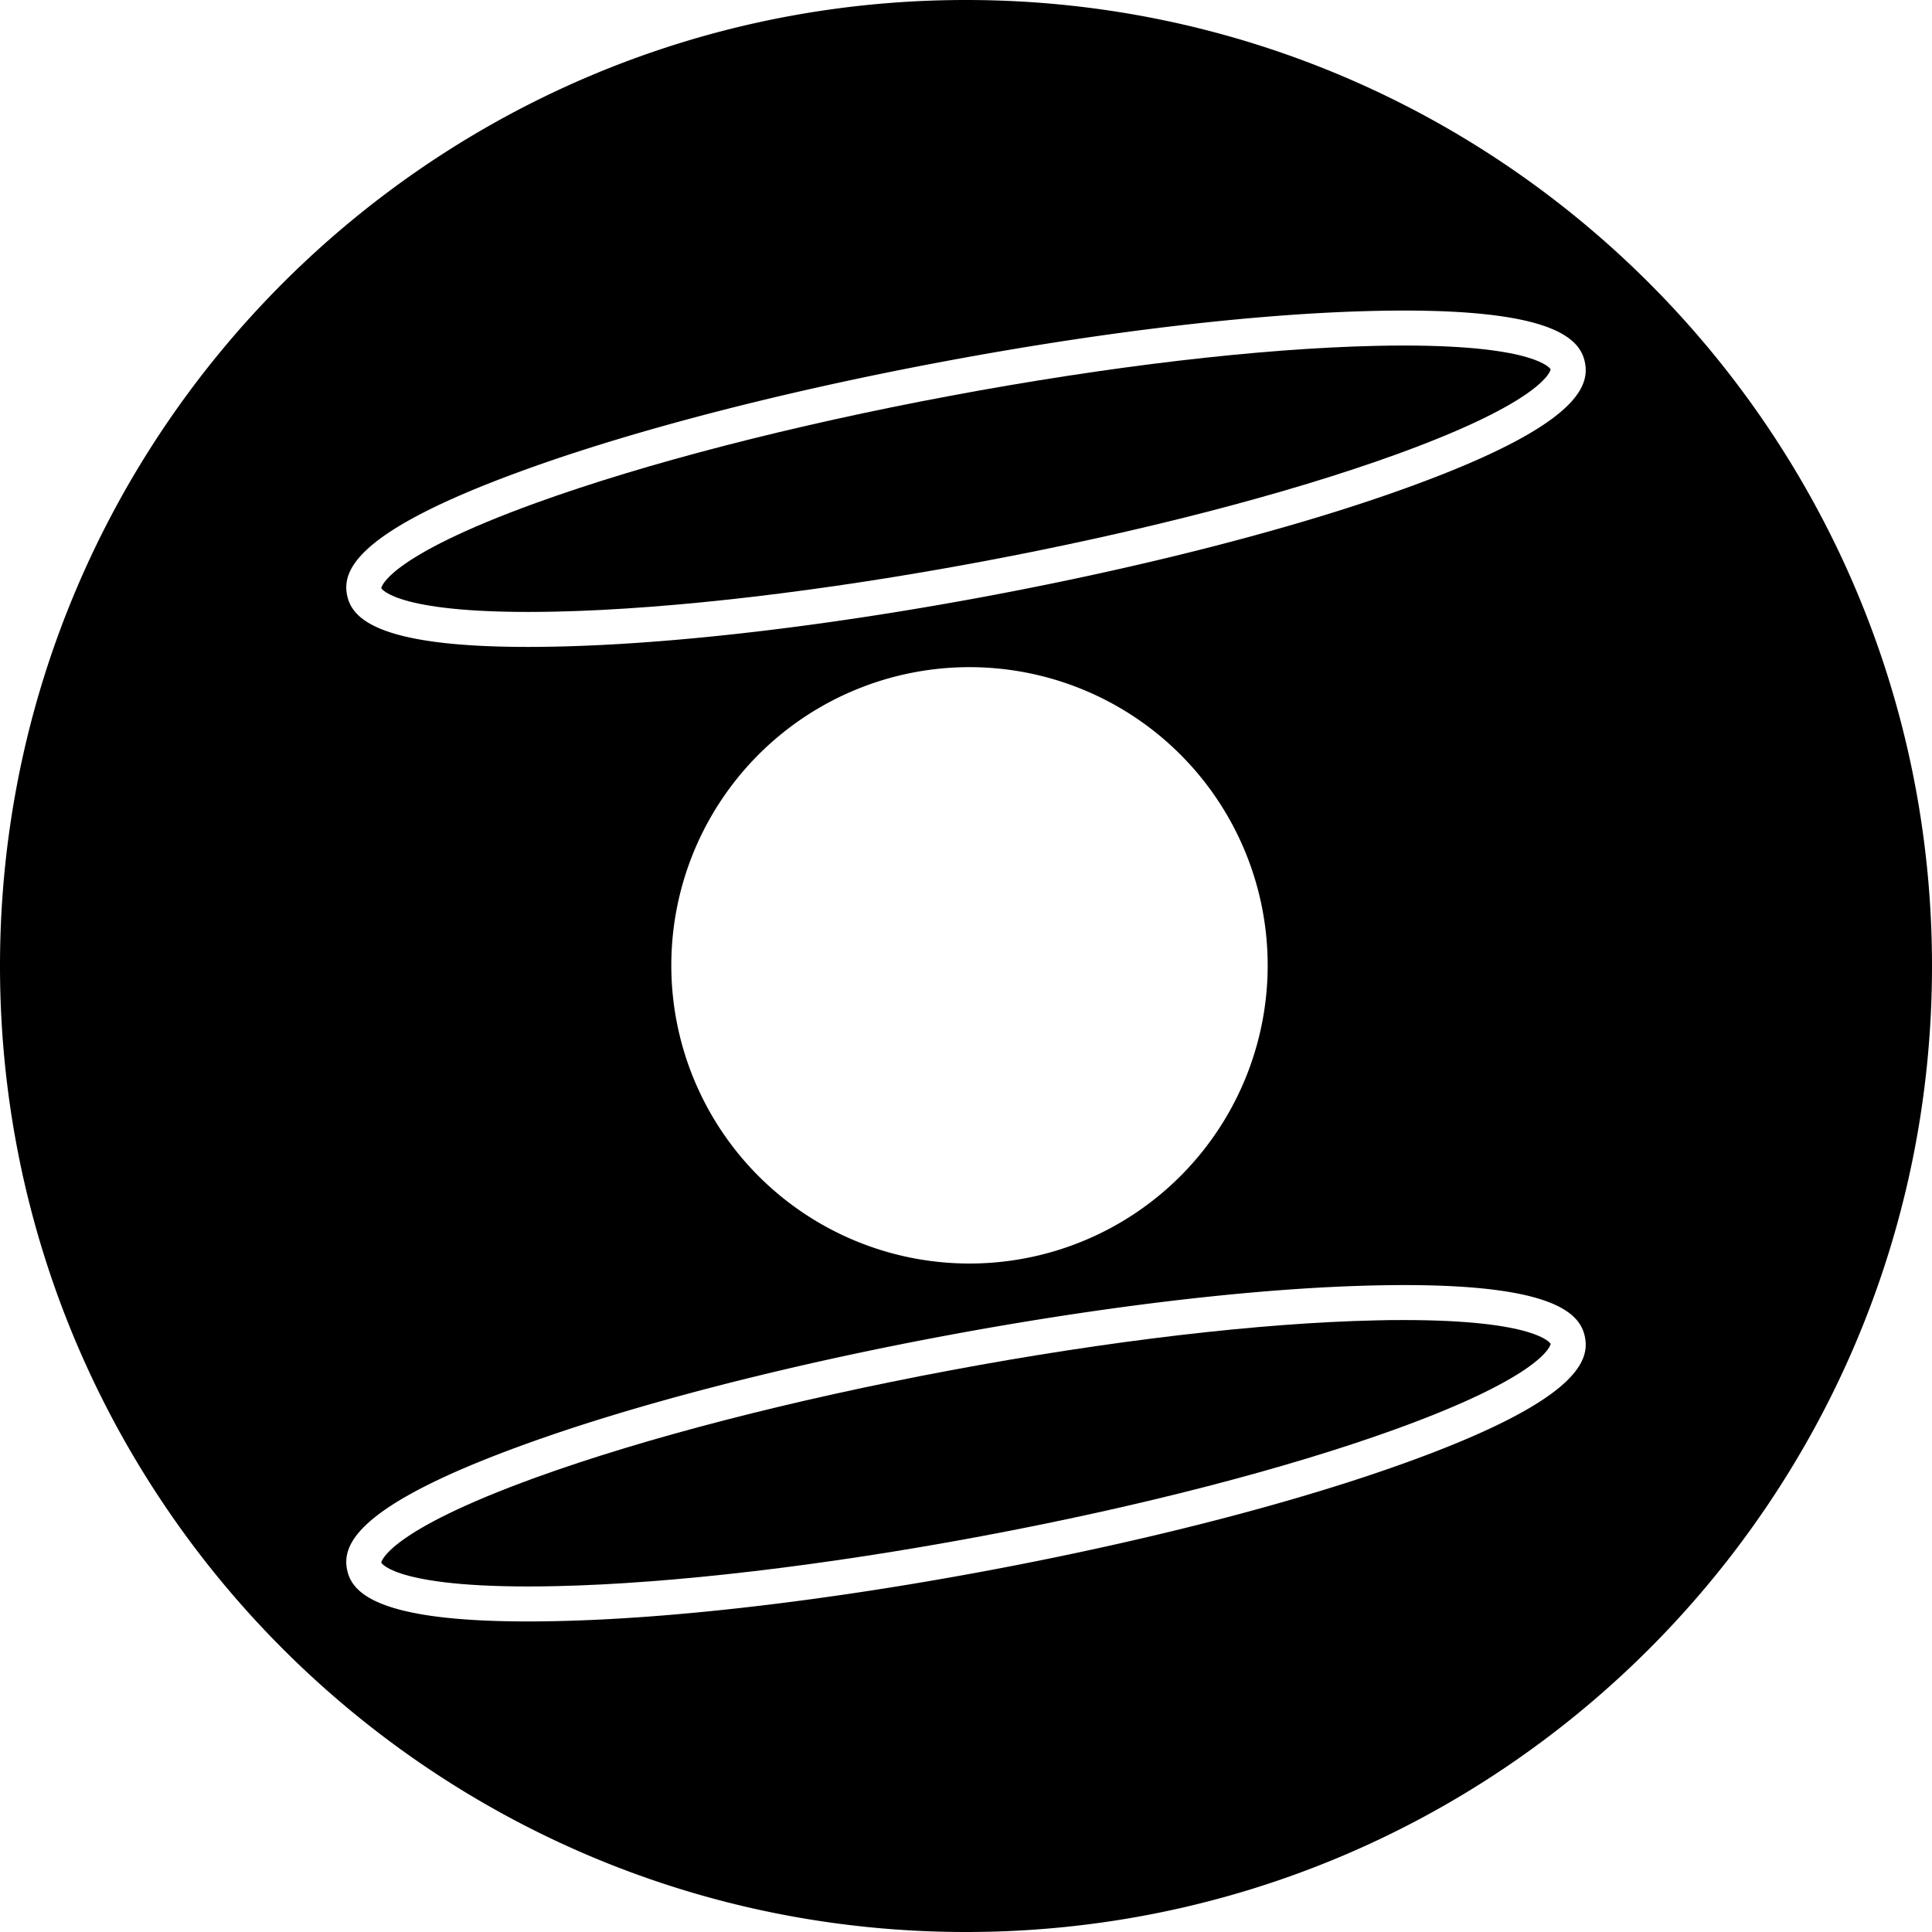 <svg id="Layer_1" data-name="Layer 1" xmlns="http://www.w3.org/2000/svg" viewBox="0 0 1000 1000"><path d="M726.71,178.85c-4.64,0-9.55.05-14.78.17-60,1.35-138.09,10.53-220,25.85s-158,35-214.44,55.43c-78,28.24-80.17,44-80.15,44.12s7.76,14,90.68,12.15c60-1.35,138.09-10.53,220-25.85s158-35,214.44-55.43c77.43-28,80.13-43.75,80.15-44.12C802.48,190.86,795.25,178.85,726.71,178.85Z"/><path d="M726.71,683.26c-4.64,0-9.55,0-14.77.17-60,1.35-138.09,10.53-220,25.85s-158,35-214.44,55.42c-78,28.25-80.17,44-80.15,44.13s7.76,14,90.68,12.15c60-1.35,138.09-10.53,220-25.85s158-35,214.43-55.42c77.43-28.05,80.14-43.76,80.16-44.13C802.48,695.27,795.27,683.26,726.71,683.26Z"/><path d="M500,0C223.9,0,0,223.9,0,500s223.9,500,500,500,500-223.9,500-500S776.1,0,500,0ZM730.23,756.13c-57.46,21-135.19,41.13-218.87,56.79s-163.45,25-224.6,26.19q-7.12.14-13.64.14c-79,0-91.32-15.3-93.53-27.1-2.33-12.45,4.49-32.61,90.18-63.87,57.46-21,135.19-41.13,218.87-56.79s163.45-25,224.6-26.19c91.21-1.84,104.84,14.51,107.17,27h0C822.74,704.7,815.92,724.87,730.23,756.13ZM347.47,499.67A154.34,154.34,0,1,1,501.81,654,154.34,154.34,0,0,1,347.47,499.67ZM730.23,251.72c-57.46,21-135.19,41.13-218.87,56.79s-163.45,25-224.6,26.19q-7.12.14-13.64.14c-79,0-91.32-15.3-93.53-27.1-2.33-12.45,4.49-32.61,90.18-63.87,57.46-21,135.19-41.13,218.87-56.79s163.45-25,224.6-26.19c91.18-1.82,104.84,14.51,107.17,27S815.92,220.46,730.23,251.72Z"/></svg>